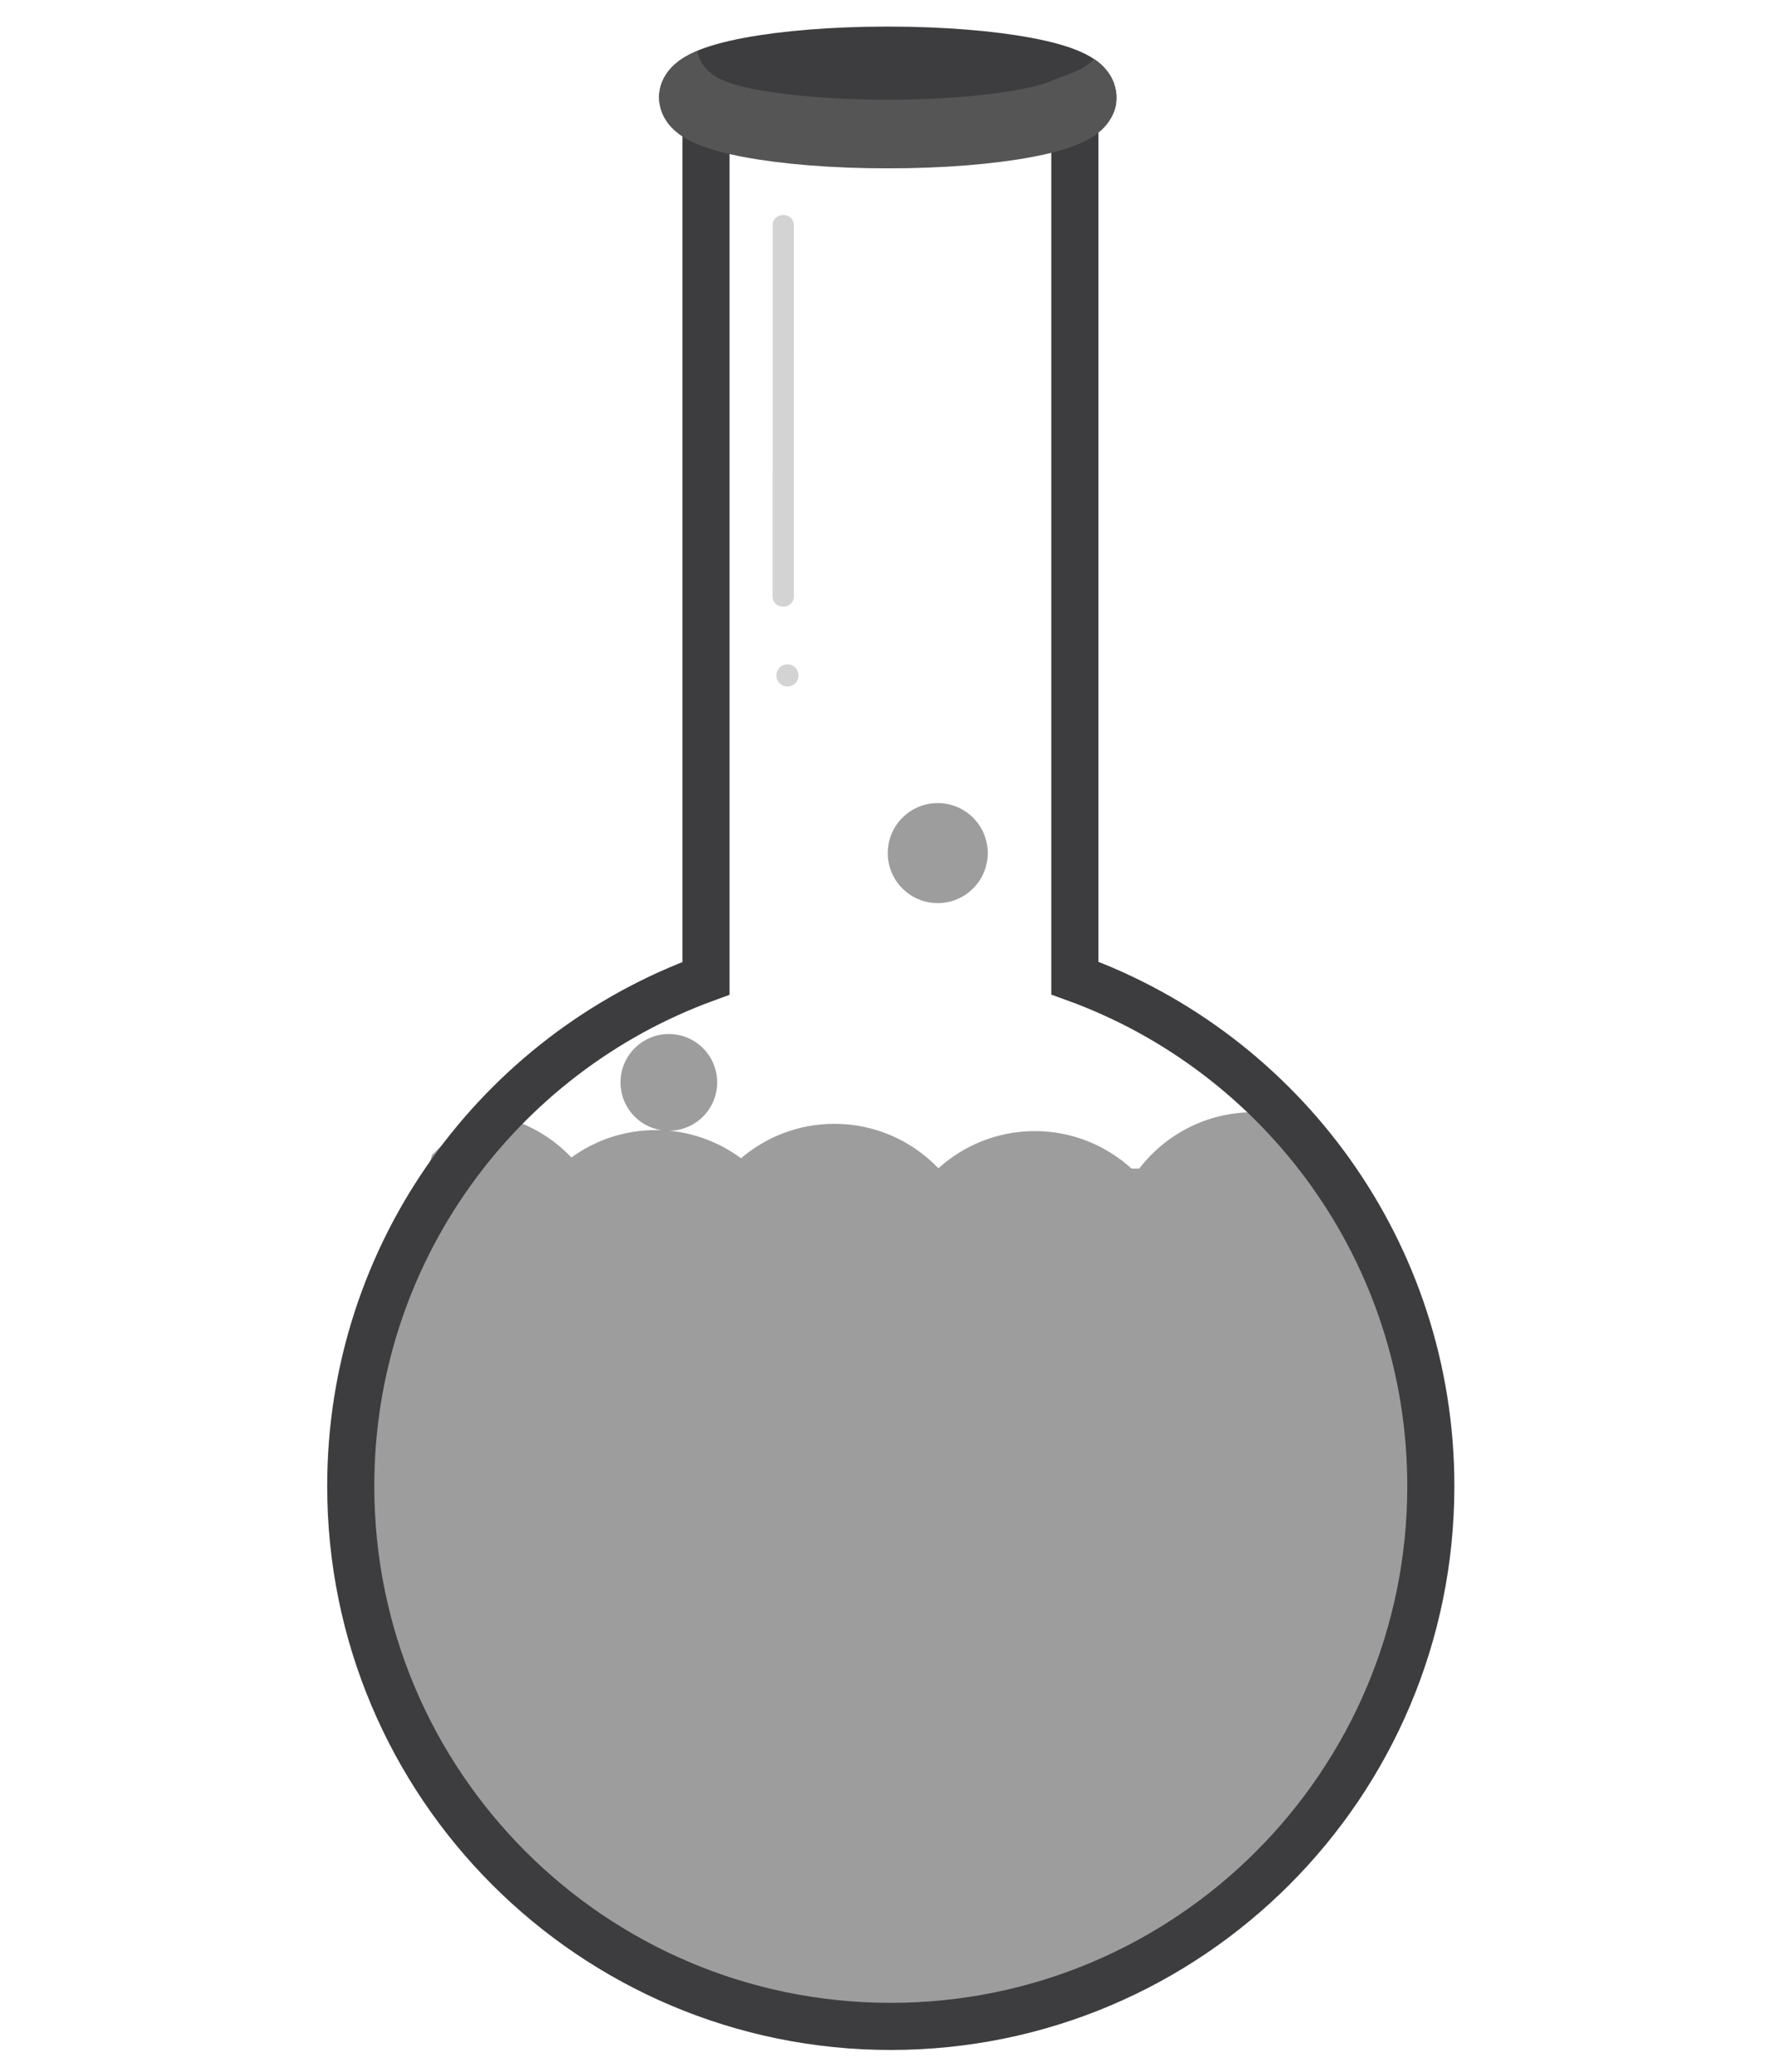 <?xml version="1.0" encoding="utf-8"?>
<!-- Generator: Adobe Illustrator 17.0.0, SVG Export Plug-In . SVG Version: 6.00 Build 0)  -->
<!DOCTYPE svg PUBLIC "-//W3C//DTD SVG 1.1//EN" "http://www.w3.org/Graphics/SVG/1.1/DTD/svg11.dtd">
<svg version="1.1" id="Layer_1" xmlns="http://www.w3.org/2000/svg" xmlns:xlink="http://www.w3.org/1999/xlink" x="0px" y="0px"
	 width="300px" height="350px" viewBox="0 0 300 350" enable-background="new 0 0 300 350" xml:space="preserve">
<circle fill="#D3D3D3" cx="133.092" cy="114.107" r="1.872"/>
<g>
	<g>
		<g>
			<path fill="#D3D3D3" d="M130.589,38.056c-0.001,20.898-0.002,41.796-0.004,62.694c0,2.31,3.582,2.31,3.582,0
				c0.001-20.898,0.002-41.796,0.004-62.694C134.171,35.746,130.589,35.746,130.589,38.056L130.589,38.056z"/>
		</g>
	</g>
</g>
<path opacity="0.5" fill="#3D3C3E" d="M239.024,255.285c-0.119-6.989,2.754-13.56,2.671-20.458
	c-0.001-0.064-0.006-0.129-0.007-0.193l-5.465-23.711c-0.029-0.102-0.055-0.199-0.084-0.299c-0.008-0.124-0.031-0.243-0.042-0.367
	c-3.898-8.493-9.561-15.539-16.722-21.38c-0.045,0.062-0.099,0.118-0.142,0.182c-2.332-0.743-4.811-1.16-7.391-1.16
	c-7.864,0-14.838,3.739-19.296,9.519h-1.3c-4.327-3.922-10.05-6.332-16.35-6.332c-6.272,0-11.972,2.389-16.293,6.28
	c-4.437-4.621-10.663-7.51-17.575-7.51c-6.024,0-11.528,2.196-15.783,5.817c-4.042-2.976-9.019-4.757-14.424-4.757
	c-5.326,0-10.238,1.727-14.248,4.625c-3.017-3.188-6.889-5.536-11.243-6.727c-7.349,11.483-21.316,19.745-23.628,33.633
	c-1.645,9.878-0.404,19.661,0.32,29.556c0.621,8.489,0.882,16.962,2.888,25.285c3.795,15.745,11.486,30.476,24.199,40.861
	c11.802,9.64,26.711,19.648,42.004,24.19h12.118c0.239-0.465,0.673-0.827,1.35-0.839c13.51-0.255,26.349-4.15,39.369-7.371
	c12.254-3.032,19.923-11.961,29.861-18.941c12.258-8.609,19.398-17.943,24.728-31.825c1.211-3.154,2.547-6.286,3.876-9.428
	C239.942,267.643,239.097,259.625,239.024,255.285z"/>
<path opacity="0.5" fill="#3D3C3E" d="M69.744,202.971c4.191-4.767,8.697-9.375,12.214-14.821c-0.573-0.072-1.145-0.148-1.73-0.18
	c-2.277,2.422-4.79,4.76-7.223,7.15C72.338,197.916,71.18,200.51,69.744,202.971z"/>
<circle opacity="0.5" fill="#3D3C3E" cx="158.493" cy="144.12" r="8.449"/>
<circle opacity="0.5" fill="#3D3C3E" cx="113.043" cy="182.858" r="8.169"/>
<path fill="none" stroke="#3D3C3E" stroke-width="7.96" stroke-miterlimit="10" d="M181.661,165.233V19.556h-62.337v145.719
	C84.296,178.03,59.28,211.624,59.28,251.063c0,50.41,40.865,91.275,91.275,91.275c50.41,0,91.275-40.865,91.275-91.275
	C241.83,211.578,216.755,177.954,181.661,165.233z"/>
<path fill="none" stroke="#3D3C3E" stroke-width="11.597" stroke-miterlimit="10" d="M117.184,16.467
	c0-3.416,14.713-6.178,32.861-6.178s32.861,2.769,32.861,6.178"/>
<path fill="none" stroke="#565556" stroke-width="11.597" stroke-miterlimit="10" d="M182.908,16.467
	c0,3.416-14.713,6.178-32.861,6.178s-32.861-2.769-32.861-6.178"/>
<path fill="#565556" d="M184.895,9.969c1.443,0.871,4.229,3.41,3.742,7.551c-0.381,3.237-4.485,6.454-6.229,6.454
	c-1.742,0,2.095-6.908,0.116-6.454c-9.079,2.081-14.802,2.321-6.235-3.148C178.627,12.879,182.712,12.439,184.895,9.969z"/>
<path fill="#565556" d="M111.388,16.556c0,2.939,2.427,3.847,4.519,3.847s5.703-2.285,8.641-2.251
	c8.557,0.1-1.542-4.279-1.542-4.279s-4.428-1.194-5.124-5.224C117.882,8.65,111.388,10.74,111.388,16.556z"/>
</svg>

